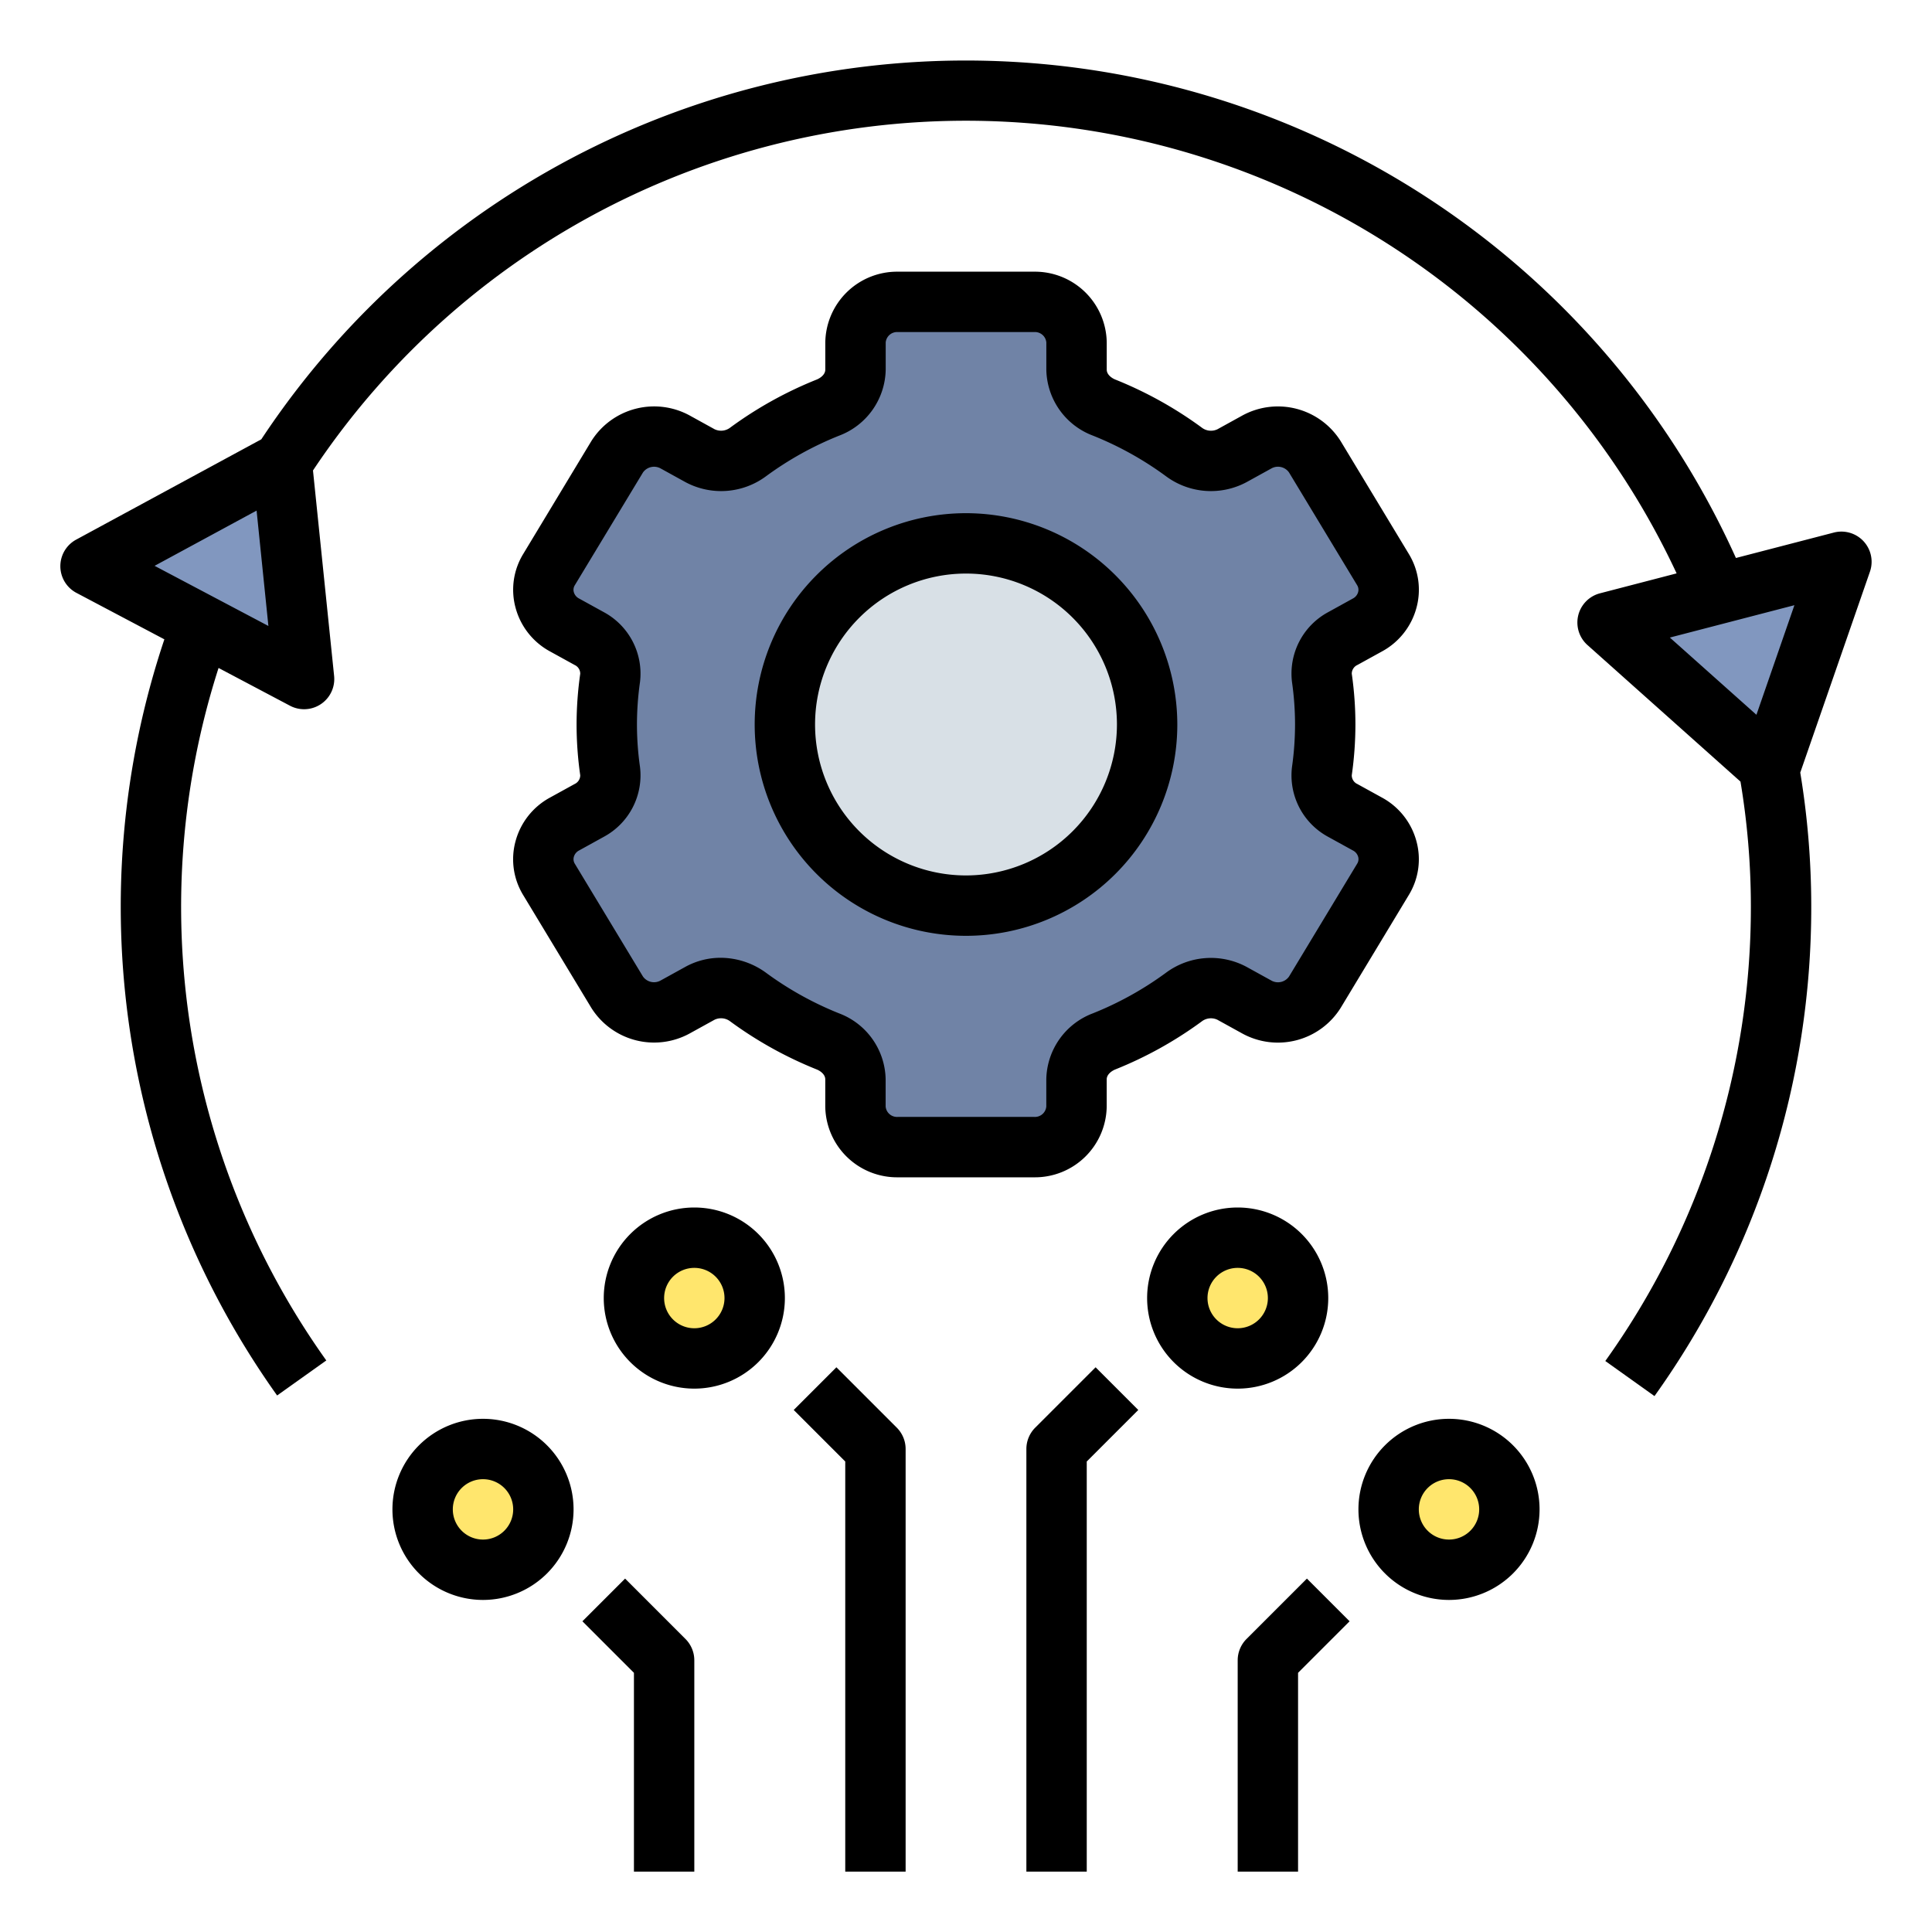 <svg xmlns="http://www.w3.org/2000/svg"  viewBox="0 0 64 64" width="64px" height="64px"><path fill="#7083a6" d="M43.9,24a10.858,10.858,0,0,0-.111-1.539,1.3,1.3,0,0,1,.693-1.308l.815-.45a1.312,1.312,0,0,0,.514-1.836l-2.255-3.734a1.442,1.442,0,0,0-1.921-.492l-.824.455a1.5,1.5,0,0,1-1.6-.131A11.979,11.979,0,0,0,36.578,13.5a1.38,1.38,0,0,1-.916-1.259v-.9A1.377,1.377,0,0,0,34.255,10h-4.51a1.377,1.377,0,0,0-1.407,1.344v.9a1.38,1.38,0,0,1-.916,1.259,11.979,11.979,0,0,0-2.631,1.461,1.5,1.5,0,0,1-1.6.131l-.824-.455a1.442,1.442,0,0,0-1.921.492l-2.255,3.734A1.312,1.312,0,0,0,18.7,20.7l.815.45a1.3,1.3,0,0,1,.693,1.308,10.725,10.725,0,0,0,0,3.078,1.3,1.3,0,0,1-.693,1.308l-.815.45a1.312,1.312,0,0,0-.514,1.836l2.255,3.734a1.442,1.442,0,0,0,1.921.492l.824-.455a1.5,1.5,0,0,1,1.6.131A11.979,11.979,0,0,0,27.422,34.5a1.38,1.38,0,0,1,.916,1.259v.9A1.377,1.377,0,0,0,29.745,38h4.51a1.377,1.377,0,0,0,1.407-1.344v-.9a1.38,1.38,0,0,1,.916-1.259,11.979,11.979,0,0,0,2.631-1.461,1.5,1.5,0,0,1,1.6-.131l.824.455a1.442,1.442,0,0,0,1.921-.492l2.255-3.734A1.312,1.312,0,0,0,45.3,27.3l-.815-.45a1.3,1.3,0,0,1-.693-1.308A10.858,10.858,0,0,0,43.9,24Z"/><circle cx="32" cy="24" r="6" fill="#d8e0e6"/><circle cx="23" cy="43" r="2" fill="#ffe66d"/><circle cx="16" cy="50" r="2" fill="#ffe66d"/><circle cx="41" cy="43" r="2" fill="#ffe66d"/><circle cx="48" cy="50" r="2" fill="#ffe66d"/><polygon fill="#8197bf" points="3 18.755 10.073 22.493 9.34 15.32 3 18.755"/><polygon fill="#8197bf" points="53.257 20.622 61 18.611 58.637 25.423 53.257 20.622"/><path d="M46.922,27.87a2.332,2.332,0,0,0-1.142-1.449l-.815-.449a.316.316,0,0,1-.186-.291A12.007,12.007,0,0,0,44.9,24a11.884,11.884,0,0,0-.121-1.682.319.319,0,0,1,.187-.29l.815-.449a2.332,2.332,0,0,0,1.142-1.449,2.275,2.275,0,0,0-.254-1.78l-2.256-3.734a2.455,2.455,0,0,0-3.261-.85l-.823.454a.5.5,0,0,1-.528-.062,13.039,13.039,0,0,0-2.851-1.583c-.133-.053-.288-.171-.288-.33v-.9A2.378,2.378,0,0,0,34.255,9h-4.51a2.378,2.378,0,0,0-2.406,2.344v.9c0,.159-.155.277-.289.331a13.009,13.009,0,0,0-2.85,1.582.5.5,0,0,1-.528.062l-.823-.454a2.457,2.457,0,0,0-3.262.85L17.333,18.35a2.272,2.272,0,0,0-.255,1.78,2.332,2.332,0,0,0,1.142,1.449l.815.449a.316.316,0,0,1,.186.291A12.007,12.007,0,0,0,19.1,24a11.884,11.884,0,0,0,.121,1.682.319.319,0,0,1-.187.29l-.815.449a2.332,2.332,0,0,0-1.142,1.449,2.275,2.275,0,0,0,.254,1.78l2.256,3.734a2.455,2.455,0,0,0,3.261.85l.823-.454a.5.5,0,0,1,.528.062,13.039,13.039,0,0,0,2.851,1.583c.133.053.288.171.288.33v.9A2.378,2.378,0,0,0,29.745,39h4.51a2.378,2.378,0,0,0,2.406-2.344v-.9c0-.159.155-.277.289-.331a13.009,13.009,0,0,0,2.85-1.582.5.5,0,0,1,.528-.062l.823.454a2.454,2.454,0,0,0,3.262-.85l2.254-3.734A2.272,2.272,0,0,0,46.922,27.87Zm-1.967.746L42.7,32.35a.447.447,0,0,1-.583.133l-.823-.454a2.5,2.5,0,0,0-2.677.2,10.961,10.961,0,0,1-2.411,1.338,2.381,2.381,0,0,0-1.546,2.188v.9a.379.379,0,0,1-.406.344h-4.51a.379.379,0,0,1-.406-.344v-.9a2.379,2.379,0,0,0-1.545-2.187,10.953,10.953,0,0,1-2.412-1.34,2.563,2.563,0,0,0-1.51-.5,2.415,2.415,0,0,0-1.167.3l-.823.454a.449.449,0,0,1-.582-.133l-2.256-3.734a.286.286,0,0,1-.034-.229.342.342,0,0,1,.177-.215l.815-.45A2.312,2.312,0,0,0,21.2,25.4a9.934,9.934,0,0,1-.1-1.4,10.06,10.06,0,0,1,.1-1.4A2.313,2.313,0,0,0,20,20.277l-.815-.449a.342.342,0,0,1-.177-.215.283.283,0,0,1,.035-.229L21.3,15.65a.45.45,0,0,1,.583-.133l.823.454a2.5,2.5,0,0,0,2.677-.2,10.961,10.961,0,0,1,2.411-1.338,2.381,2.381,0,0,0,1.546-2.188v-.9A.379.379,0,0,1,29.745,11h4.51a.379.379,0,0,1,.406.344v.9a2.379,2.379,0,0,0,1.545,2.187,10.953,10.953,0,0,1,2.412,1.34,2.5,2.5,0,0,0,2.677.2l.823-.454a.446.446,0,0,1,.582.133l2.256,3.734a.286.286,0,0,1,.034.229.342.342,0,0,1-.177.215l-.815.45A2.312,2.312,0,0,0,42.8,22.6a9.934,9.934,0,0,1,.1,1.4,10.06,10.06,0,0,1-.1,1.4A2.313,2.313,0,0,0,44,27.723l.815.449a.342.342,0,0,1,.177.215A.283.283,0,0,1,44.955,28.616Z"/><path d="M32,17a7,7,0,1,0,7,7A7.008,7.008,0,0,0,32,17Zm0,12a5,5,0,1,1,5-5A5.006,5.006,0,0,1,32,29Z"/><path d="M30,62V48a1,1,0,0,0-.293-.707l-2-2-1.414,1.414L28,48.414V62Z"/><path d="M23,62V55a1,1,0,0,0-.293-.707l-2-2-1.414,1.414L21,55.414V62Z"/><path d="M34.293,47.293A1,1,0,0,0,34,48V62h2V48.414l1.707-1.707-1.414-1.414Z"/><path d="M26,43a3,3,0,1,0-3,3A3,3,0,0,0,26,43Zm-4,0a1,1,0,1,1,1,1A1,1,0,0,1,22,43Z"/><path d="M13,50a3,3,0,1,0,3-3A3,3,0,0,0,13,50Zm4,0a1,1,0,1,1-1-1A1,1,0,0,1,17,50Z"/><path d="M44,43a3,3,0,1,0-3,3A3,3,0,0,0,44,43Zm-4,0a1,1,0,1,1,1,1A1,1,0,0,1,40,43Z"/><path d="M48,53a3,3,0,1,0-3-3A3,3,0,0,0,48,53Zm0-4a1,1,0,1,1-1,1A1,1,0,0,1,48,49Z"/><path d="M43,55.414l1.707-1.707-1.414-1.414-2,2A1,1,0,0,0,41,55v7h2Z"/><path d="M2.533,19.64l2.912,1.539A27.884,27.884,0,0,0,9.18,46.227l1.629-1.16A25.877,25.877,0,0,1,7.24,22.127l2.366,1.251a1,1,0,0,0,1.462-.986l-.7-6.807a25.981,25.981,0,0,1,45.172,3.409l-2.538.66a1,1,0,0,0-.415,1.714l5.069,4.524A25.171,25.171,0,0,1,58,30a25.82,25.82,0,0,1-4.822,15.085l1.629,1.162A27.818,27.818,0,0,0,60,30a27.28,27.28,0,0,0-.364-4.407l2.308-6.655a1,1,0,0,0-1.2-1.295l-3.239.841A27.982,27.982,0,0,0,8.656,14.553L2.523,17.876a1,1,0,0,0,.01,1.764Zm56.909.408-1.258,3.63L55.316,21.12ZM8.5,16.914l.391,3.822-3.77-1.992Z"/></svg>